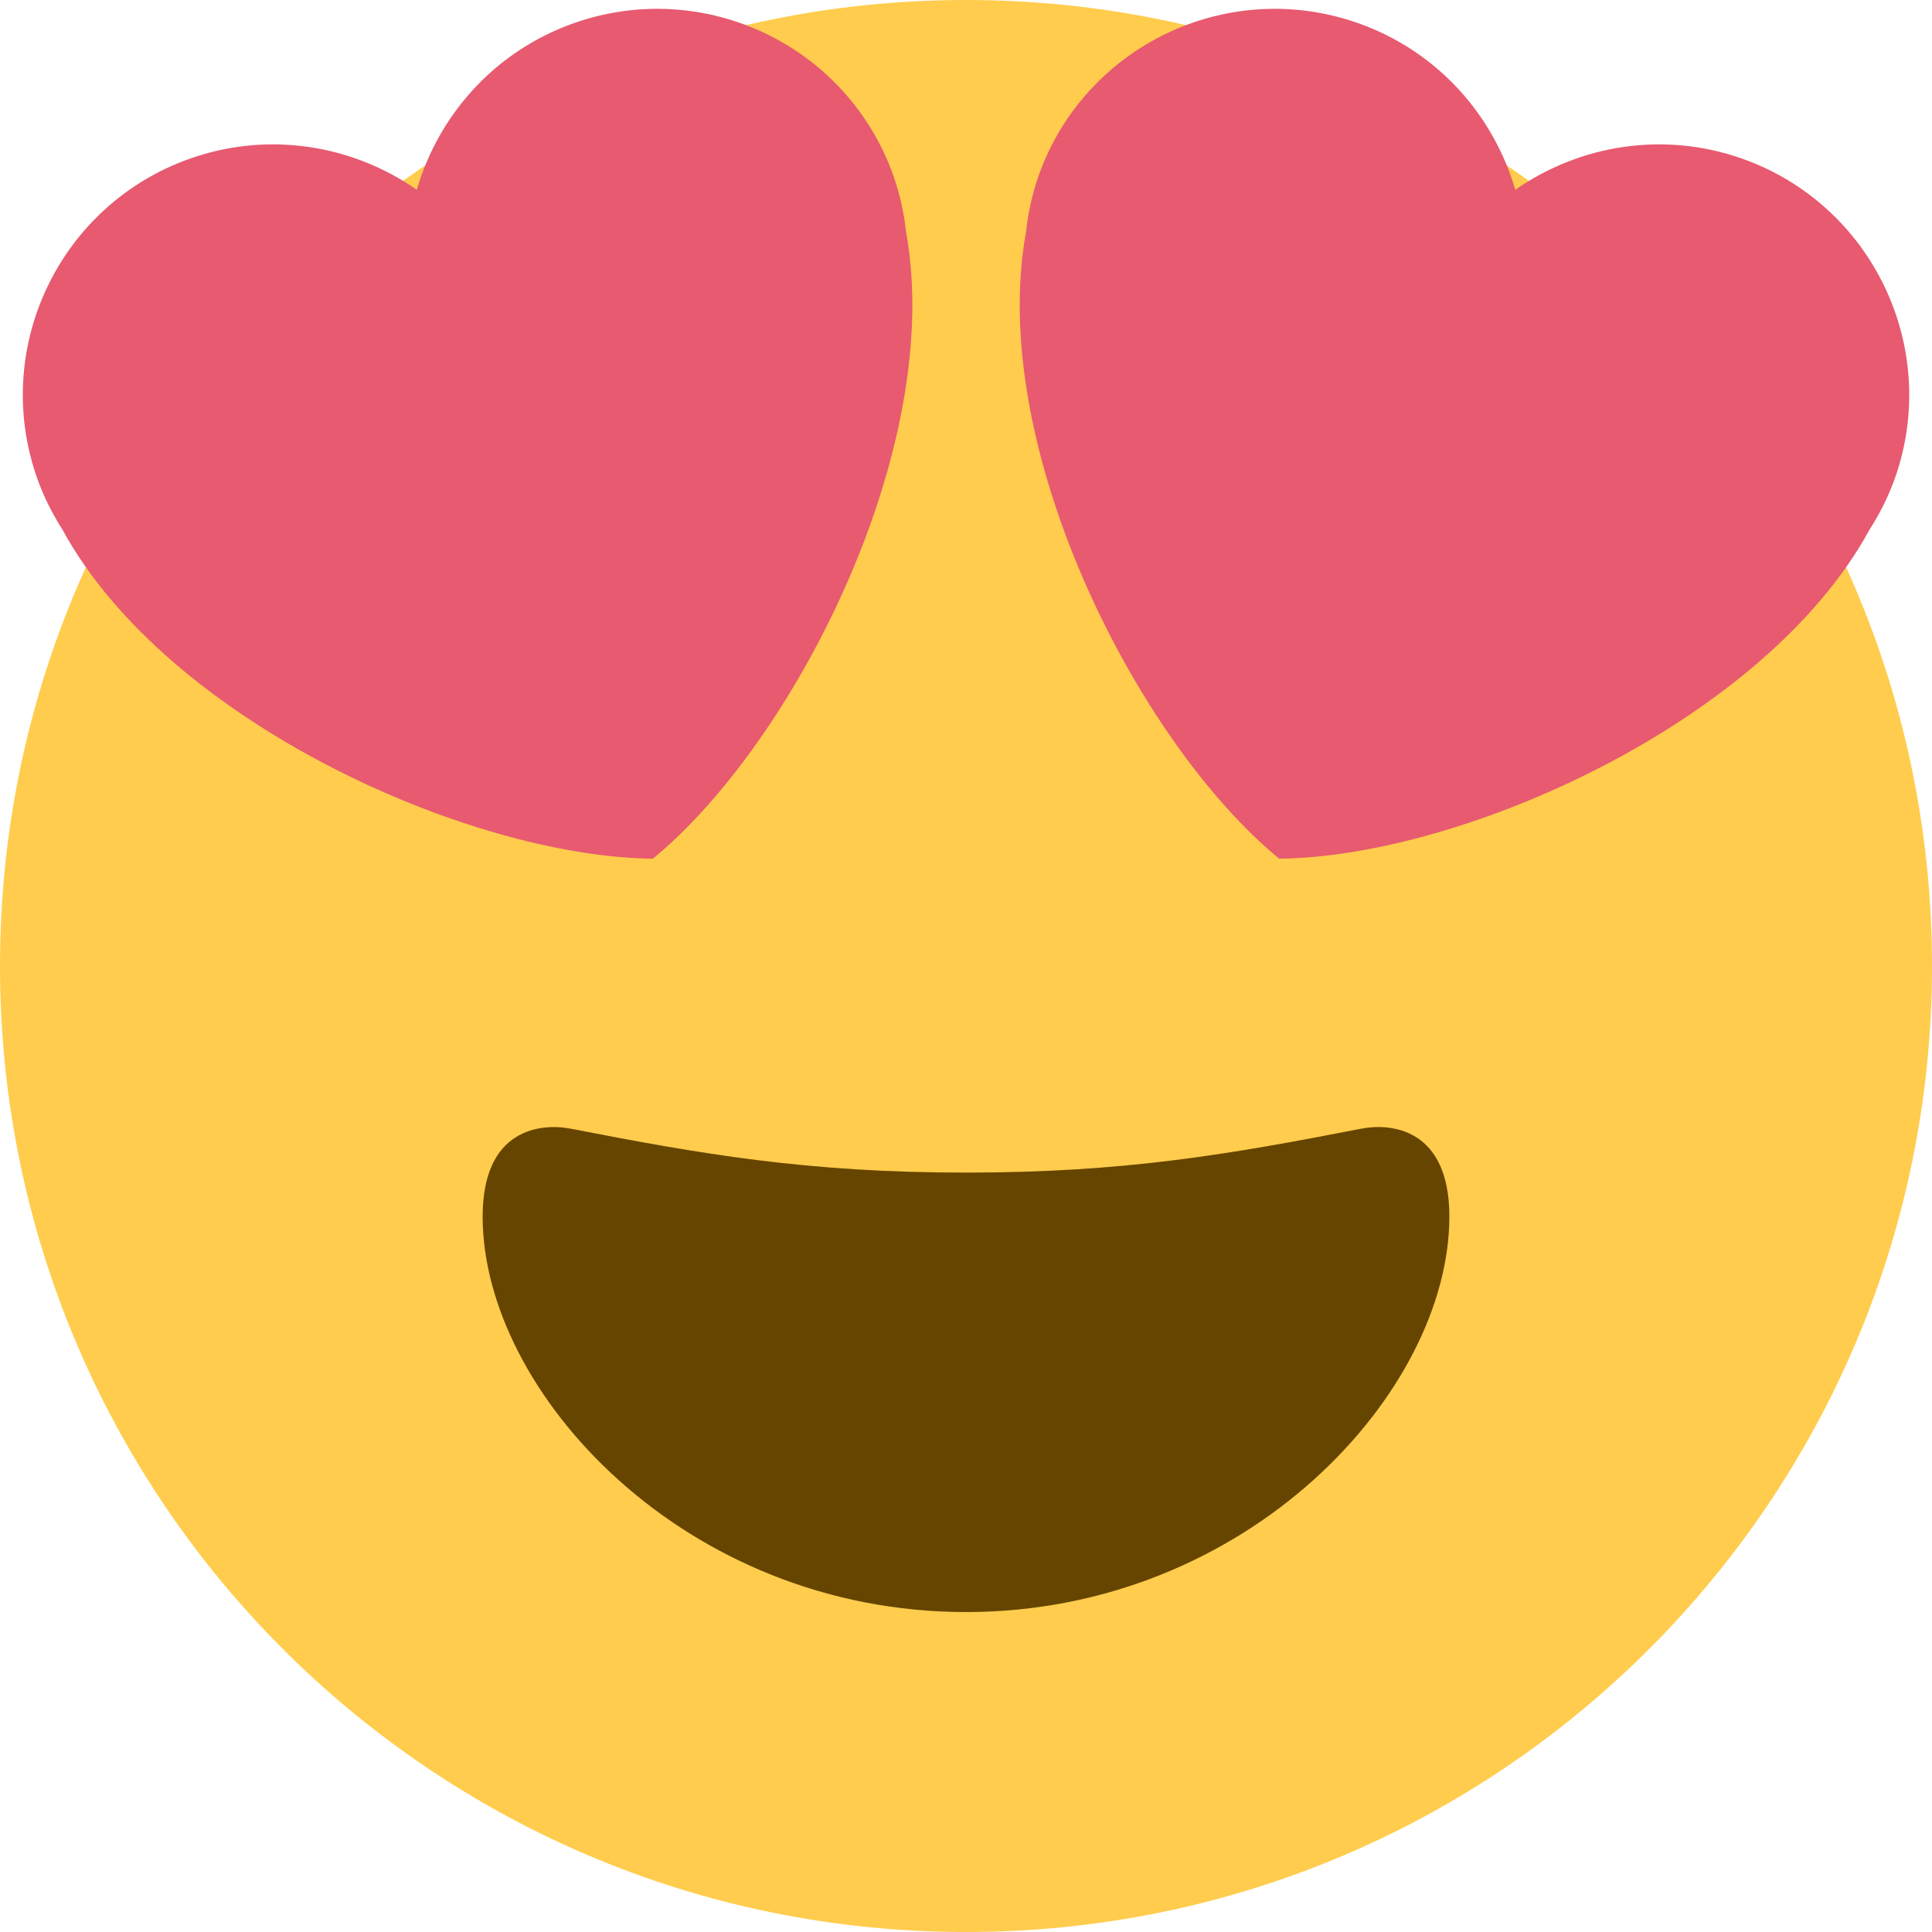 <svg width="48" height="48" viewBox="0 0 48 48" fill="none" xmlns="http://www.w3.org/2000/svg">
<g clip-path="url(#clip0)">
<path d="M48 24C48 37.255 37.255 48 24 48C10.745 48 0 37.255 0 24C0 10.745 10.745 -7.15256e-07 24 -7.15256e-07C37.255 -7.15256e-07 48 10.745 48 24Z" fill="#FFCC4D"/>
<path d="M24 29.133C20.045 29.133 17.42 28.672 14.175 28.041C13.432 27.899 11.991 28.041 11.991 30.224C11.991 34.592 17.008 40.051 24 40.051C30.992 40.051 36.009 34.592 36.009 30.224C36.009 28.041 34.567 27.897 33.825 28.041C30.581 28.672 27.956 29.133 24 29.133Z" fill="#664500"/>
<path d="M22.2 4.375C21.055 1.133 17.501 -0.568 14.259 0.575C12.291 1.269 10.897 2.856 10.355 4.715C8.767 3.608 6.687 3.248 4.723 3.94C1.481 5.084 -0.221 8.64 0.923 11.881C1.085 12.341 1.301 12.765 1.552 13.159C4.153 17.935 11.669 21.292 16.221 21.333C19.736 18.444 23.483 11.115 22.511 5.764C22.46 5.3 22.36 4.833 22.2 4.375Z" fill="#E75A70"/>
<path d="M25.8 4.375C26.945 1.133 30.5 -0.568 33.741 0.575C35.711 1.269 37.103 2.856 37.647 4.715C39.235 3.608 41.315 3.248 43.279 3.94C46.519 5.084 48.221 8.64 47.079 11.881C46.915 12.341 46.7 12.765 46.448 13.159C43.847 17.935 36.331 21.292 31.779 21.333C28.264 18.444 24.519 11.115 25.491 5.764C25.541 5.3 25.641 4.833 25.8 4.375Z" fill="#E75A70"/>
</g>
<defs>
<clipPath id="clip0">
<rect width="48" height="48" fill="white"/>
</clipPath>
</defs>
</svg>
